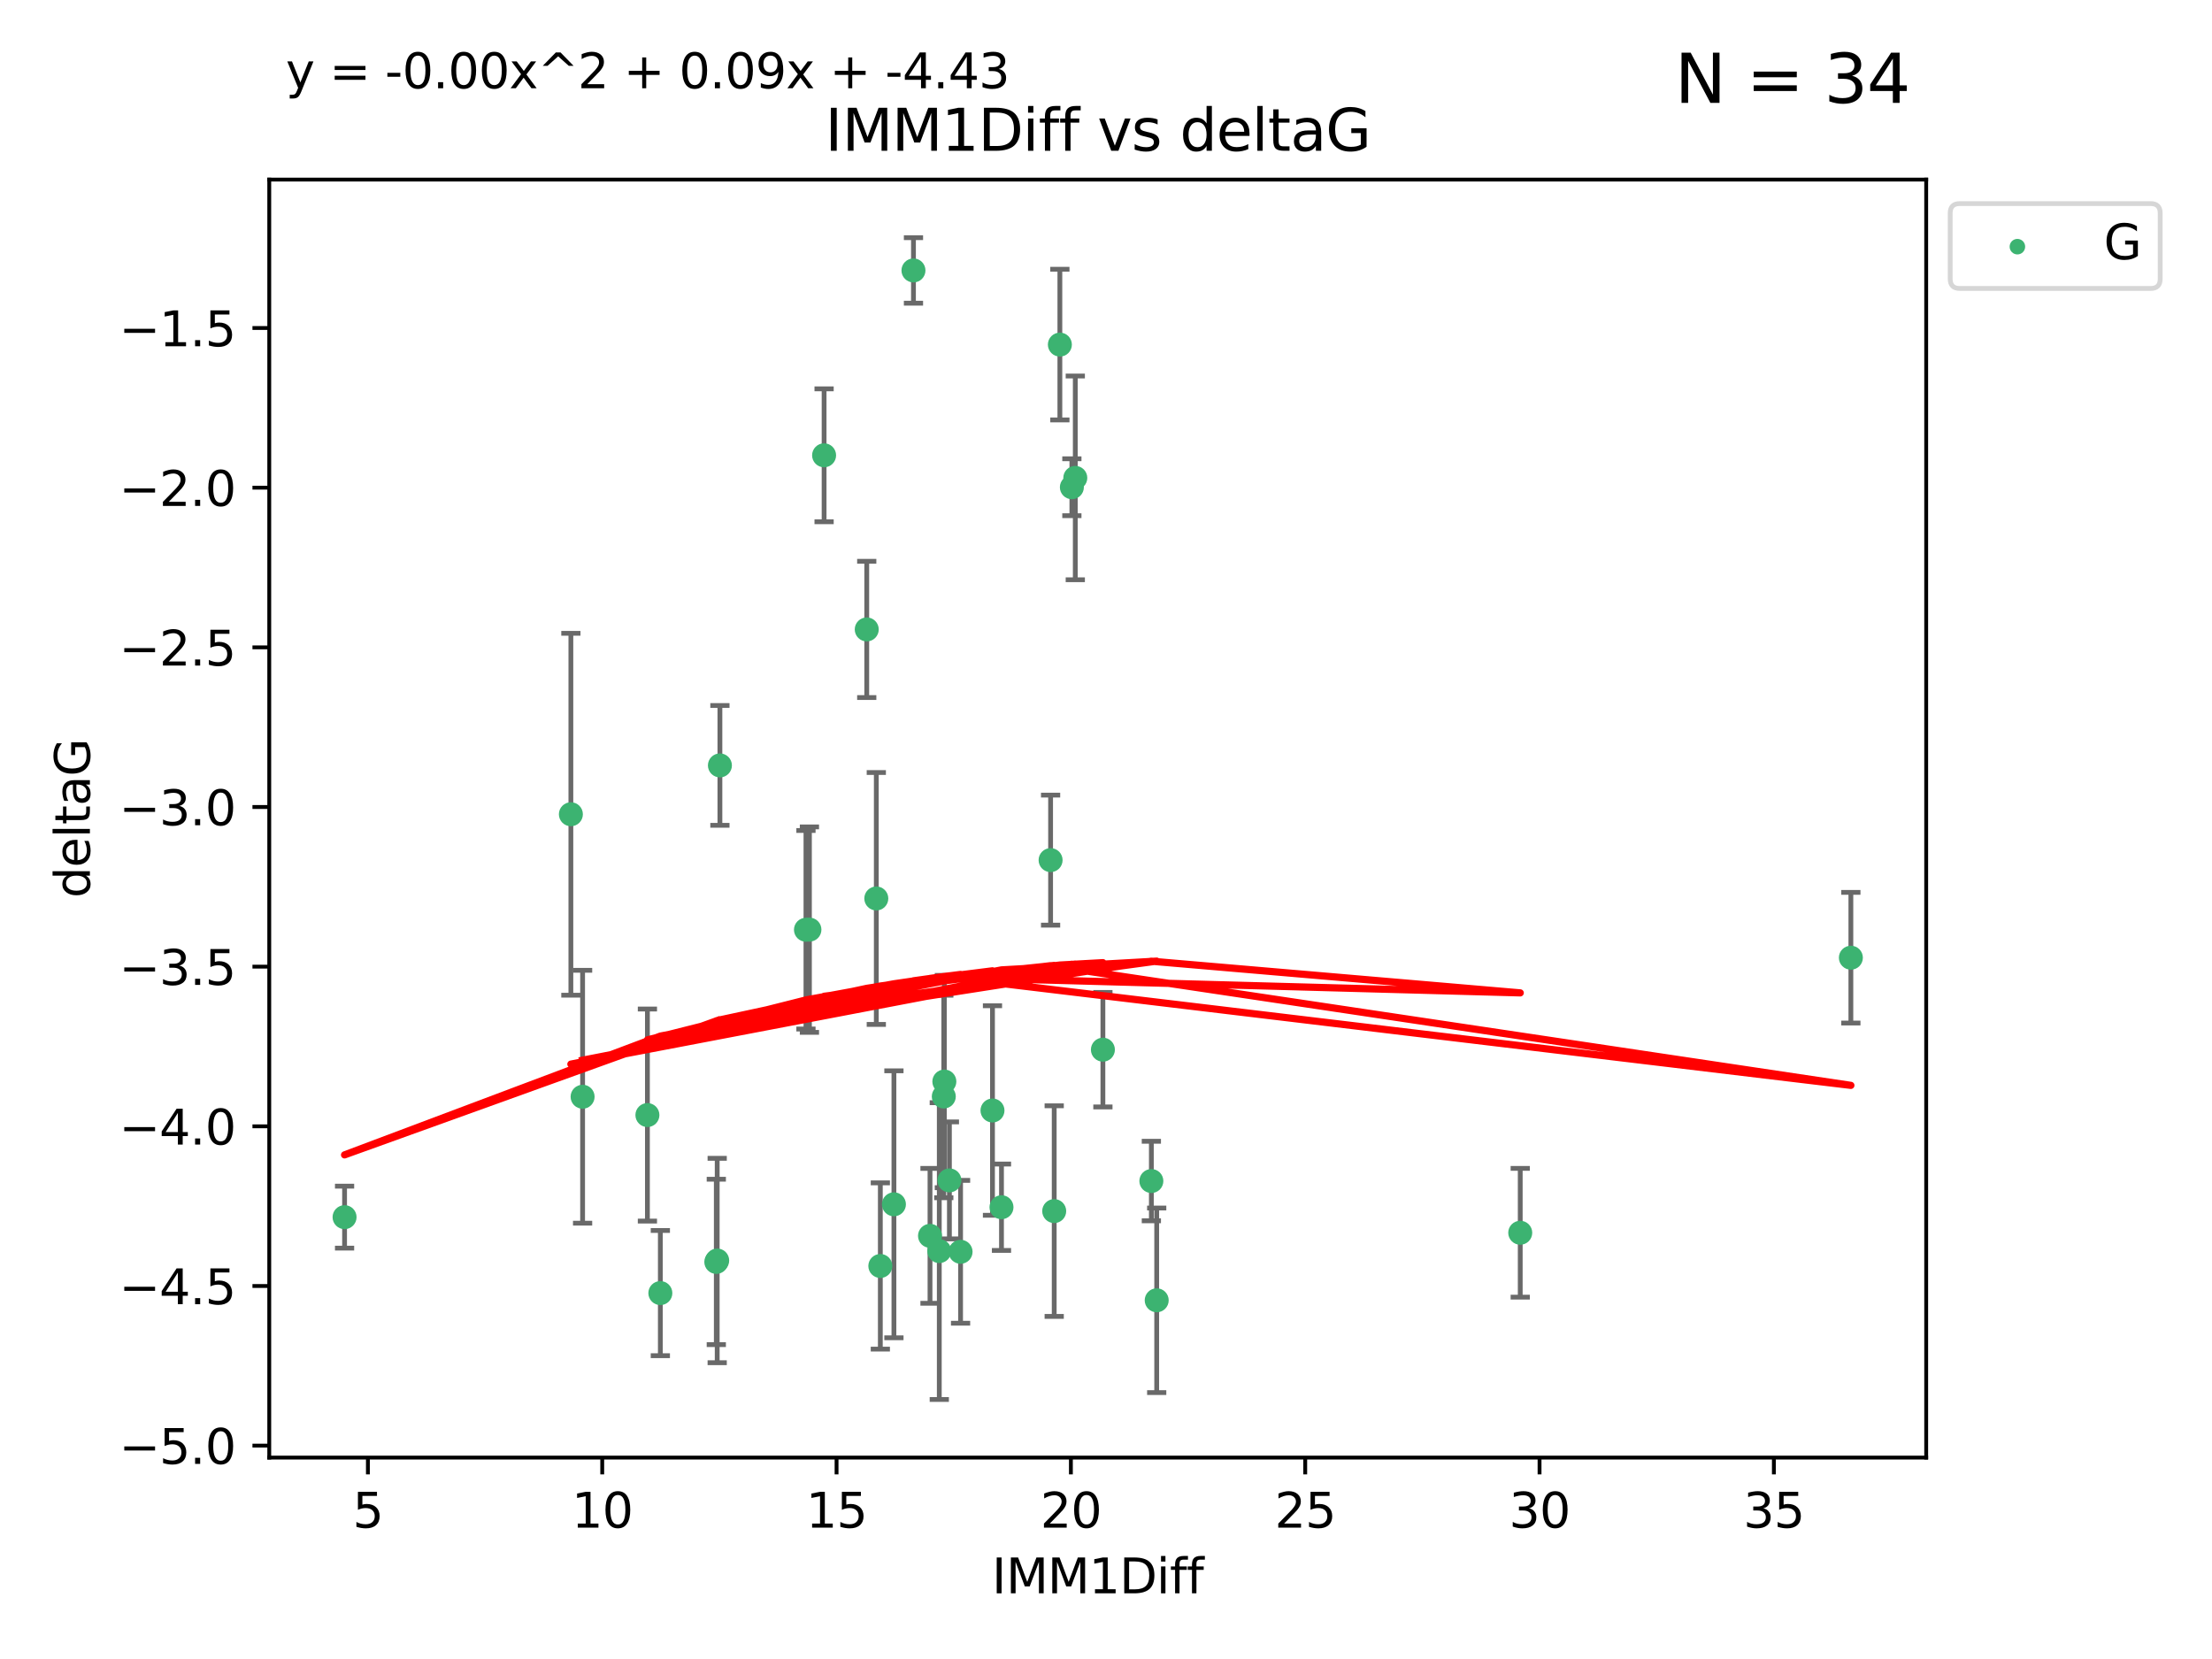 <?xml version="1.0" encoding="utf-8" standalone="no"?>
<!DOCTYPE svg PUBLIC "-//W3C//DTD SVG 1.1//EN"
  "http://www.w3.org/Graphics/SVG/1.1/DTD/svg11.dtd">
<svg xmlns:xlink="http://www.w3.org/1999/xlink" width="460.8pt" height="345.6pt" viewBox="0 0 460.8 345.6" xmlns="http://www.w3.org/2000/svg" version="1.1">
 <defs>
  <style type="text/css">*{stroke-linejoin: round; stroke-linecap: butt}</style>
 </defs>
 <g id="figure_1">
  <g id="patch_1">
   <path d="M 0 345.6 
L 460.8 345.6 
L 460.8 0 
L 0 0 
z
" style="fill: #ffffff"/>
  </g>
  <g id="axes_1">
   <g id="patch_2">
    <path d="M 56.09 303.64 
L 401.26 303.64 
L 401.26 37.411 
L 56.09 37.411 
z
" style="fill: #ffffff"/>
   </g>
   <g id="PathCollection_1">
    <defs>
     <path id="me6c08a30c0" d="M 0 1.118 
C 0.297 1.118 0.581 1 0.791 0.791 
C 1 0.581 1.118 0.297 1.118 0 
C 1.118 -0.297 1 -0.581 0.791 -0.791 
C 0.581 -1 0.297 -1.118 0 -1.118 
C -0.297 -1.118 -0.581 -1 -0.791 -0.791 
C -1 -0.581 -1.118 -0.297 -1.118 0 
C -1.118 0.297 -1 0.581 -0.791 0.791 
C -0.581 1 -0.297 1.118 0 1.118 
z
" style="stroke: #3cb371"/>
    </defs>
    <g clip-path="url(#p5e0a455480)">
     <use xlink:href="#me6c08a30c0" x="149.405" y="262.59" style="fill: #3cb371; stroke: #3cb371"/>
     <use xlink:href="#me6c08a30c0" x="71.78" y="253.555" style="fill: #3cb371; stroke: #3cb371"/>
     <use xlink:href="#me6c08a30c0" x="137.562" y="269.375" style="fill: #3cb371; stroke: #3cb371"/>
     <use xlink:href="#me6c08a30c0" x="208.627" y="251.487" style="fill: #3cb371; stroke: #3cb371"/>
     <use xlink:href="#me6c08a30c0" x="240.962" y="270.876" style="fill: #3cb371; stroke: #3cb371"/>
     <use xlink:href="#me6c08a30c0" x="149.219" y="262.88" style="fill: #3cb371; stroke: #3cb371"/>
     <use xlink:href="#me6c08a30c0" x="197.78" y="245.899" style="fill: #3cb371; stroke: #3cb371"/>
     <use xlink:href="#me6c08a30c0" x="193.738" y="257.45" style="fill: #3cb371; stroke: #3cb371"/>
     <use xlink:href="#me6c08a30c0" x="219.61" y="252.292" style="fill: #3cb371; stroke: #3cb371"/>
     <use xlink:href="#me6c08a30c0" x="168.618" y="193.658" style="fill: #3cb371; stroke: #3cb371"/>
     <use xlink:href="#me6c08a30c0" x="200.104" y="260.772" style="fill: #3cb371; stroke: #3cb371"/>
     <use xlink:href="#me6c08a30c0" x="195.671" y="260.625" style="fill: #3cb371; stroke: #3cb371"/>
     <use xlink:href="#me6c08a30c0" x="316.693" y="256.806" style="fill: #3cb371; stroke: #3cb371"/>
     <use xlink:href="#me6c08a30c0" x="239.849" y="246.03" style="fill: #3cb371; stroke: #3cb371"/>
     <use xlink:href="#me6c08a30c0" x="134.868" y="232.287" style="fill: #3cb371; stroke: #3cb371"/>
     <use xlink:href="#me6c08a30c0" x="167.896" y="193.684" style="fill: #3cb371; stroke: #3cb371"/>
     <use xlink:href="#me6c08a30c0" x="186.221" y="250.878" style="fill: #3cb371; stroke: #3cb371"/>
     <use xlink:href="#me6c08a30c0" x="196.726" y="225.303" style="fill: #3cb371; stroke: #3cb371"/>
     <use xlink:href="#me6c08a30c0" x="180.558" y="131.12" style="fill: #3cb371; stroke: #3cb371"/>
     <use xlink:href="#me6c08a30c0" x="149.971" y="159.449" style="fill: #3cb371; stroke: #3cb371"/>
     <use xlink:href="#me6c08a30c0" x="183.39" y="263.729" style="fill: #3cb371; stroke: #3cb371"/>
     <use xlink:href="#me6c08a30c0" x="206.752" y="231.337" style="fill: #3cb371; stroke: #3cb371"/>
     <use xlink:href="#me6c08a30c0" x="190.292" y="56.336" style="fill: #3cb371; stroke: #3cb371"/>
     <use xlink:href="#me6c08a30c0" x="196.609" y="228.422" style="fill: #3cb371; stroke: #3cb371"/>
     <use xlink:href="#me6c08a30c0" x="385.57" y="199.508" style="fill: #3cb371; stroke: #3cb371"/>
     <use xlink:href="#me6c08a30c0" x="218.858" y="179.179" style="fill: #3cb371; stroke: #3cb371"/>
     <use xlink:href="#me6c08a30c0" x="182.55" y="187.166" style="fill: #3cb371; stroke: #3cb371"/>
     <use xlink:href="#me6c08a30c0" x="220.791" y="71.785" style="fill: #3cb371; stroke: #3cb371"/>
     <use xlink:href="#me6c08a30c0" x="229.754" y="218.667" style="fill: #3cb371; stroke: #3cb371"/>
     <use xlink:href="#me6c08a30c0" x="118.925" y="169.622" style="fill: #3cb371; stroke: #3cb371"/>
     <use xlink:href="#me6c08a30c0" x="224.003" y="99.554" style="fill: #3cb371; stroke: #3cb371"/>
     <use xlink:href="#me6c08a30c0" x="171.674" y="94.849" style="fill: #3cb371; stroke: #3cb371"/>
     <use xlink:href="#me6c08a30c0" x="223.291" y="101.498" style="fill: #3cb371; stroke: #3cb371"/>
     <use xlink:href="#me6c08a30c0" x="121.366" y="228.472" style="fill: #3cb371; stroke: #3cb371"/>
    </g>
   </g>
   <g id="matplotlib.axis_1">
    <g id="xtick_1">
     <g id="line2d_1">
      <defs>
       <path id="m094b2aaa3c" d="M 0 0 
L 0 3.5 
" style="stroke: #000000; stroke-width: 0.8"/>
      </defs>
      <g>
       <use xlink:href="#m094b2aaa3c" x="76.641" y="303.64" style="stroke: #000000; stroke-width: 0.8"/>
      </g>
     </g>
     <g id="text_1">
      <!-- 5 -->
      <g transform="translate(73.46 318.238)scale(0.1 -0.1)">
       <defs>
        <path id="DejaVuSans-35" d="M 691 4666 
L 3169 4666 
L 3169 4134 
L 1269 4134 
L 1269 2991 
Q 1406 3038 1543 3061 
Q 1681 3084 1819 3084 
Q 2600 3084 3056 2656 
Q 3513 2228 3513 1497 
Q 3513 744 3044 326 
Q 2575 -91 1722 -91 
Q 1428 -91 1123 -41 
Q 819 9 494 109 
L 494 744 
Q 775 591 1075 516 
Q 1375 441 1709 441 
Q 2250 441 2565 725 
Q 2881 1009 2881 1497 
Q 2881 1984 2565 2268 
Q 2250 2553 1709 2553 
Q 1456 2553 1204 2497 
Q 953 2441 691 2322 
L 691 4666 
z
" transform="scale(0.016)"/>
       </defs>
       <use xlink:href="#DejaVuSans-35"/>
      </g>
     </g>
    </g>
    <g id="xtick_2">
     <g id="line2d_2">
      <g>
       <use xlink:href="#m094b2aaa3c" x="125.456" y="303.64" style="stroke: #000000; stroke-width: 0.8"/>
      </g>
     </g>
     <g id="text_2">
      <!-- 10 -->
      <g transform="translate(119.094 318.238)scale(0.1 -0.1)">
       <defs>
        <path id="DejaVuSans-31" d="M 794 531 
L 1825 531 
L 1825 4091 
L 703 3866 
L 703 4441 
L 1819 4666 
L 2450 4666 
L 2450 531 
L 3481 531 
L 3481 0 
L 794 0 
L 794 531 
z
" transform="scale(0.016)"/>
        <path id="DejaVuSans-30" d="M 2034 4250 
Q 1547 4250 1301 3770 
Q 1056 3291 1056 2328 
Q 1056 1369 1301 889 
Q 1547 409 2034 409 
Q 2525 409 2770 889 
Q 3016 1369 3016 2328 
Q 3016 3291 2770 3770 
Q 2525 4250 2034 4250 
z
M 2034 4750 
Q 2819 4750 3233 4129 
Q 3647 3509 3647 2328 
Q 3647 1150 3233 529 
Q 2819 -91 2034 -91 
Q 1250 -91 836 529 
Q 422 1150 422 2328 
Q 422 3509 836 4129 
Q 1250 4750 2034 4750 
z
" transform="scale(0.016)"/>
       </defs>
       <use xlink:href="#DejaVuSans-31"/>
       <use xlink:href="#DejaVuSans-30" x="63.623"/>
      </g>
     </g>
    </g>
    <g id="xtick_3">
     <g id="line2d_3">
      <g>
       <use xlink:href="#m094b2aaa3c" x="174.271" y="303.64" style="stroke: #000000; stroke-width: 0.8"/>
      </g>
     </g>
     <g id="text_3">
      <!-- 15 -->
      <g transform="translate(167.908 318.238)scale(0.1 -0.1)">
       <use xlink:href="#DejaVuSans-31"/>
       <use xlink:href="#DejaVuSans-35" x="63.623"/>
      </g>
     </g>
    </g>
    <g id="xtick_4">
     <g id="line2d_4">
      <g>
       <use xlink:href="#m094b2aaa3c" x="223.086" y="303.64" style="stroke: #000000; stroke-width: 0.8"/>
      </g>
     </g>
     <g id="text_4">
      <!-- 20 -->
      <g transform="translate(216.723 318.238)scale(0.1 -0.1)">
       <defs>
        <path id="DejaVuSans-32" d="M 1228 531 
L 3431 531 
L 3431 0 
L 469 0 
L 469 531 
Q 828 903 1448 1529 
Q 2069 2156 2228 2338 
Q 2531 2678 2651 2914 
Q 2772 3150 2772 3378 
Q 2772 3750 2511 3984 
Q 2250 4219 1831 4219 
Q 1534 4219 1204 4116 
Q 875 4013 500 3803 
L 500 4441 
Q 881 4594 1212 4672 
Q 1544 4750 1819 4750 
Q 2544 4750 2975 4387 
Q 3406 4025 3406 3419 
Q 3406 3131 3298 2873 
Q 3191 2616 2906 2266 
Q 2828 2175 2409 1742 
Q 1991 1309 1228 531 
z
" transform="scale(0.016)"/>
       </defs>
       <use xlink:href="#DejaVuSans-32"/>
       <use xlink:href="#DejaVuSans-30" x="63.623"/>
      </g>
     </g>
    </g>
    <g id="xtick_5">
     <g id="line2d_5">
      <g>
       <use xlink:href="#m094b2aaa3c" x="271.9" y="303.64" style="stroke: #000000; stroke-width: 0.8"/>
      </g>
     </g>
     <g id="text_5">
      <!-- 25 -->
      <g transform="translate(265.538 318.238)scale(0.1 -0.1)">
       <use xlink:href="#DejaVuSans-32"/>
       <use xlink:href="#DejaVuSans-35" x="63.623"/>
      </g>
     </g>
    </g>
    <g id="xtick_6">
     <g id="line2d_6">
      <g>
       <use xlink:href="#m094b2aaa3c" x="320.715" y="303.64" style="stroke: #000000; stroke-width: 0.8"/>
      </g>
     </g>
     <g id="text_6">
      <!-- 30 -->
      <g transform="translate(314.353 318.238)scale(0.1 -0.1)">
       <defs>
        <path id="DejaVuSans-33" d="M 2597 2516 
Q 3050 2419 3304 2112 
Q 3559 1806 3559 1356 
Q 3559 666 3084 287 
Q 2609 -91 1734 -91 
Q 1441 -91 1130 -33 
Q 819 25 488 141 
L 488 750 
Q 750 597 1062 519 
Q 1375 441 1716 441 
Q 2309 441 2620 675 
Q 2931 909 2931 1356 
Q 2931 1769 2642 2001 
Q 2353 2234 1838 2234 
L 1294 2234 
L 1294 2753 
L 1863 2753 
Q 2328 2753 2575 2939 
Q 2822 3125 2822 3475 
Q 2822 3834 2567 4026 
Q 2313 4219 1838 4219 
Q 1578 4219 1281 4162 
Q 984 4106 628 3988 
L 628 4550 
Q 988 4650 1302 4700 
Q 1616 4750 1894 4750 
Q 2613 4750 3031 4423 
Q 3450 4097 3450 3541 
Q 3450 3153 3228 2886 
Q 3006 2619 2597 2516 
z
" transform="scale(0.016)"/>
       </defs>
       <use xlink:href="#DejaVuSans-33"/>
       <use xlink:href="#DejaVuSans-30" x="63.623"/>
      </g>
     </g>
    </g>
    <g id="xtick_7">
     <g id="line2d_7">
      <g>
       <use xlink:href="#m094b2aaa3c" x="369.53" y="303.64" style="stroke: #000000; stroke-width: 0.8"/>
      </g>
     </g>
     <g id="text_7">
      <!-- 35 -->
      <g transform="translate(363.167 318.238)scale(0.1 -0.1)">
       <use xlink:href="#DejaVuSans-33"/>
       <use xlink:href="#DejaVuSans-35" x="63.623"/>
      </g>
     </g>
    </g>
    <g id="text_8">
     <!-- IMM1Diff -->
     <g transform="translate(206.631 331.917)scale(0.1 -0.1)">
      <defs>
       <path id="DejaVuSans-49" d="M 628 4666 
L 1259 4666 
L 1259 0 
L 628 0 
L 628 4666 
z
" transform="scale(0.016)"/>
       <path id="DejaVuSans-4d" d="M 628 4666 
L 1569 4666 
L 2759 1491 
L 3956 4666 
L 4897 4666 
L 4897 0 
L 4281 0 
L 4281 4097 
L 3078 897 
L 2444 897 
L 1241 4097 
L 1241 0 
L 628 0 
L 628 4666 
z
" transform="scale(0.016)"/>
       <path id="DejaVuSans-44" d="M 1259 4147 
L 1259 519 
L 2022 519 
Q 2988 519 3436 956 
Q 3884 1394 3884 2338 
Q 3884 3275 3436 3711 
Q 2988 4147 2022 4147 
L 1259 4147 
z
M 628 4666 
L 1925 4666 
Q 3281 4666 3915 4102 
Q 4550 3538 4550 2338 
Q 4550 1131 3912 565 
Q 3275 0 1925 0 
L 628 0 
L 628 4666 
z
" transform="scale(0.016)"/>
       <path id="DejaVuSans-69" d="M 603 3500 
L 1178 3500 
L 1178 0 
L 603 0 
L 603 3500 
z
M 603 4863 
L 1178 4863 
L 1178 4134 
L 603 4134 
L 603 4863 
z
" transform="scale(0.016)"/>
       <path id="DejaVuSans-66" d="M 2375 4863 
L 2375 4384 
L 1825 4384 
Q 1516 4384 1395 4259 
Q 1275 4134 1275 3809 
L 1275 3500 
L 2222 3500 
L 2222 3053 
L 1275 3053 
L 1275 0 
L 697 0 
L 697 3053 
L 147 3053 
L 147 3500 
L 697 3500 
L 697 3744 
Q 697 4328 969 4595 
Q 1241 4863 1831 4863 
L 2375 4863 
z
" transform="scale(0.016)"/>
      </defs>
      <use xlink:href="#DejaVuSans-49"/>
      <use xlink:href="#DejaVuSans-4d" x="29.492"/>
      <use xlink:href="#DejaVuSans-4d" x="115.771"/>
      <use xlink:href="#DejaVuSans-31" x="202.051"/>
      <use xlink:href="#DejaVuSans-44" x="265.674"/>
      <use xlink:href="#DejaVuSans-69" x="342.676"/>
      <use xlink:href="#DejaVuSans-66" x="370.459"/>
      <use xlink:href="#DejaVuSans-66" x="405.664"/>
     </g>
    </g>
   </g>
   <g id="matplotlib.axis_2">
    <g id="ytick_1">
     <g id="line2d_8">
      <defs>
       <path id="m9c950364f6" d="M 0 0 
L -3.5 0 
" style="stroke: #000000; stroke-width: 0.8"/>
      </defs>
      <g>
       <use xlink:href="#m9c950364f6" x="56.09" y="301.153" style="stroke: #000000; stroke-width: 0.8"/>
      </g>
     </g>
     <g id="text_9">
      <!-- −5.0 -->
      <g transform="translate(24.807 304.952)scale(0.1 -0.1)">
       <defs>
        <path id="DejaVuSans-2212" d="M 678 2272 
L 4684 2272 
L 4684 1741 
L 678 1741 
L 678 2272 
z
" transform="scale(0.016)"/>
        <path id="DejaVuSans-2e" d="M 684 794 
L 1344 794 
L 1344 0 
L 684 0 
L 684 794 
z
" transform="scale(0.016)"/>
       </defs>
       <use xlink:href="#DejaVuSans-2212"/>
       <use xlink:href="#DejaVuSans-35" x="83.789"/>
       <use xlink:href="#DejaVuSans-2e" x="147.412"/>
       <use xlink:href="#DejaVuSans-30" x="179.199"/>
      </g>
     </g>
    </g>
    <g id="ytick_2">
     <g id="line2d_9">
      <g>
       <use xlink:href="#m9c950364f6" x="56.09" y="267.893" style="stroke: #000000; stroke-width: 0.8"/>
      </g>
     </g>
     <g id="text_10">
      <!-- −4.5 -->
      <g transform="translate(24.807 271.692)scale(0.1 -0.1)">
       <defs>
        <path id="DejaVuSans-34" d="M 2419 4116 
L 825 1625 
L 2419 1625 
L 2419 4116 
z
M 2253 4666 
L 3047 4666 
L 3047 1625 
L 3713 1625 
L 3713 1100 
L 3047 1100 
L 3047 0 
L 2419 0 
L 2419 1100 
L 313 1100 
L 313 1709 
L 2253 4666 
z
" transform="scale(0.016)"/>
       </defs>
       <use xlink:href="#DejaVuSans-2212"/>
       <use xlink:href="#DejaVuSans-34" x="83.789"/>
       <use xlink:href="#DejaVuSans-2e" x="147.412"/>
       <use xlink:href="#DejaVuSans-35" x="179.199"/>
      </g>
     </g>
    </g>
    <g id="ytick_3">
     <g id="line2d_10">
      <g>
       <use xlink:href="#m9c950364f6" x="56.09" y="234.632" style="stroke: #000000; stroke-width: 0.8"/>
      </g>
     </g>
     <g id="text_11">
      <!-- −4.0 -->
      <g transform="translate(24.807 238.431)scale(0.1 -0.1)">
       <use xlink:href="#DejaVuSans-2212"/>
       <use xlink:href="#DejaVuSans-34" x="83.789"/>
       <use xlink:href="#DejaVuSans-2e" x="147.412"/>
       <use xlink:href="#DejaVuSans-30" x="179.199"/>
      </g>
     </g>
    </g>
    <g id="ytick_4">
     <g id="line2d_11">
      <g>
       <use xlink:href="#m9c950364f6" x="56.09" y="201.372" style="stroke: #000000; stroke-width: 0.8"/>
      </g>
     </g>
     <g id="text_12">
      <!-- −3.5 -->
      <g transform="translate(24.807 205.171)scale(0.1 -0.1)">
       <use xlink:href="#DejaVuSans-2212"/>
       <use xlink:href="#DejaVuSans-33" x="83.789"/>
       <use xlink:href="#DejaVuSans-2e" x="147.412"/>
       <use xlink:href="#DejaVuSans-35" x="179.199"/>
      </g>
     </g>
    </g>
    <g id="ytick_5">
     <g id="line2d_12">
      <g>
       <use xlink:href="#m9c950364f6" x="56.09" y="168.111" style="stroke: #000000; stroke-width: 0.8"/>
      </g>
     </g>
     <g id="text_13">
      <!-- −3.0 -->
      <g transform="translate(24.807 171.91)scale(0.1 -0.1)">
       <use xlink:href="#DejaVuSans-2212"/>
       <use xlink:href="#DejaVuSans-33" x="83.789"/>
       <use xlink:href="#DejaVuSans-2e" x="147.412"/>
       <use xlink:href="#DejaVuSans-30" x="179.199"/>
      </g>
     </g>
    </g>
    <g id="ytick_6">
     <g id="line2d_13">
      <g>
       <use xlink:href="#m9c950364f6" x="56.09" y="134.851" style="stroke: #000000; stroke-width: 0.8"/>
      </g>
     </g>
     <g id="text_14">
      <!-- −2.5 -->
      <g transform="translate(24.807 138.65)scale(0.1 -0.1)">
       <use xlink:href="#DejaVuSans-2212"/>
       <use xlink:href="#DejaVuSans-32" x="83.789"/>
       <use xlink:href="#DejaVuSans-2e" x="147.412"/>
       <use xlink:href="#DejaVuSans-35" x="179.199"/>
      </g>
     </g>
    </g>
    <g id="ytick_7">
     <g id="line2d_14">
      <g>
       <use xlink:href="#m9c950364f6" x="56.09" y="101.59" style="stroke: #000000; stroke-width: 0.8"/>
      </g>
     </g>
     <g id="text_15">
      <!-- −2.0 -->
      <g transform="translate(24.807 105.389)scale(0.1 -0.1)">
       <use xlink:href="#DejaVuSans-2212"/>
       <use xlink:href="#DejaVuSans-32" x="83.789"/>
       <use xlink:href="#DejaVuSans-2e" x="147.412"/>
       <use xlink:href="#DejaVuSans-30" x="179.199"/>
      </g>
     </g>
    </g>
    <g id="ytick_8">
     <g id="line2d_15">
      <g>
       <use xlink:href="#m9c950364f6" x="56.09" y="68.33" style="stroke: #000000; stroke-width: 0.8"/>
      </g>
     </g>
     <g id="text_16">
      <!-- −1.5 -->
      <g transform="translate(24.807 72.129)scale(0.1 -0.1)">
       <use xlink:href="#DejaVuSans-2212"/>
       <use xlink:href="#DejaVuSans-31" x="83.789"/>
       <use xlink:href="#DejaVuSans-2e" x="147.412"/>
       <use xlink:href="#DejaVuSans-35" x="179.199"/>
      </g>
     </g>
    </g>
    <g id="text_17">
     <!-- deltaG -->
     <g transform="translate(18.727 187.064)rotate(-90)scale(0.1 -0.1)">
      <defs>
       <path id="DejaVuSans-64" d="M 2906 2969 
L 2906 4863 
L 3481 4863 
L 3481 0 
L 2906 0 
L 2906 525 
Q 2725 213 2448 61 
Q 2172 -91 1784 -91 
Q 1150 -91 751 415 
Q 353 922 353 1747 
Q 353 2572 751 3078 
Q 1150 3584 1784 3584 
Q 2172 3584 2448 3432 
Q 2725 3281 2906 2969 
z
M 947 1747 
Q 947 1113 1208 752 
Q 1469 391 1925 391 
Q 2381 391 2643 752 
Q 2906 1113 2906 1747 
Q 2906 2381 2643 2742 
Q 2381 3103 1925 3103 
Q 1469 3103 1208 2742 
Q 947 2381 947 1747 
z
" transform="scale(0.016)"/>
       <path id="DejaVuSans-65" d="M 3597 1894 
L 3597 1613 
L 953 1613 
Q 991 1019 1311 708 
Q 1631 397 2203 397 
Q 2534 397 2845 478 
Q 3156 559 3463 722 
L 3463 178 
Q 3153 47 2828 -22 
Q 2503 -91 2169 -91 
Q 1331 -91 842 396 
Q 353 884 353 1716 
Q 353 2575 817 3079 
Q 1281 3584 2069 3584 
Q 2775 3584 3186 3129 
Q 3597 2675 3597 1894 
z
M 3022 2063 
Q 3016 2534 2758 2815 
Q 2500 3097 2075 3097 
Q 1594 3097 1305 2825 
Q 1016 2553 972 2059 
L 3022 2063 
z
" transform="scale(0.016)"/>
       <path id="DejaVuSans-6c" d="M 603 4863 
L 1178 4863 
L 1178 0 
L 603 0 
L 603 4863 
z
" transform="scale(0.016)"/>
       <path id="DejaVuSans-74" d="M 1172 4494 
L 1172 3500 
L 2356 3500 
L 2356 3053 
L 1172 3053 
L 1172 1153 
Q 1172 725 1289 603 
Q 1406 481 1766 481 
L 2356 481 
L 2356 0 
L 1766 0 
Q 1100 0 847 248 
Q 594 497 594 1153 
L 594 3053 
L 172 3053 
L 172 3500 
L 594 3500 
L 594 4494 
L 1172 4494 
z
" transform="scale(0.016)"/>
       <path id="DejaVuSans-61" d="M 2194 1759 
Q 1497 1759 1228 1600 
Q 959 1441 959 1056 
Q 959 750 1161 570 
Q 1363 391 1709 391 
Q 2188 391 2477 730 
Q 2766 1069 2766 1631 
L 2766 1759 
L 2194 1759 
z
M 3341 1997 
L 3341 0 
L 2766 0 
L 2766 531 
Q 2569 213 2275 61 
Q 1981 -91 1556 -91 
Q 1019 -91 701 211 
Q 384 513 384 1019 
Q 384 1609 779 1909 
Q 1175 2209 1959 2209 
L 2766 2209 
L 2766 2266 
Q 2766 2663 2505 2880 
Q 2244 3097 1772 3097 
Q 1472 3097 1187 3025 
Q 903 2953 641 2809 
L 641 3341 
Q 956 3463 1253 3523 
Q 1550 3584 1831 3584 
Q 2591 3584 2966 3190 
Q 3341 2797 3341 1997 
z
" transform="scale(0.016)"/>
       <path id="DejaVuSans-47" d="M 3809 666 
L 3809 1919 
L 2778 1919 
L 2778 2438 
L 4434 2438 
L 4434 434 
Q 4069 175 3628 42 
Q 3188 -91 2688 -91 
Q 1594 -91 976 548 
Q 359 1188 359 2328 
Q 359 3472 976 4111 
Q 1594 4750 2688 4750 
Q 3144 4750 3555 4637 
Q 3966 4525 4313 4306 
L 4313 3634 
Q 3963 3931 3569 4081 
Q 3175 4231 2741 4231 
Q 1884 4231 1454 3753 
Q 1025 3275 1025 2328 
Q 1025 1384 1454 906 
Q 1884 428 2741 428 
Q 3075 428 3337 486 
Q 3600 544 3809 666 
z
" transform="scale(0.016)"/>
      </defs>
      <use xlink:href="#DejaVuSans-64"/>
      <use xlink:href="#DejaVuSans-65" x="63.477"/>
      <use xlink:href="#DejaVuSans-6c" x="125"/>
      <use xlink:href="#DejaVuSans-74" x="152.783"/>
      <use xlink:href="#DejaVuSans-61" x="191.992"/>
      <use xlink:href="#DejaVuSans-47" x="253.271"/>
     </g>
    </g>
   </g>
   <g id="LineCollection_1">
    <path d="M 149.405 283.879 
L 149.405 241.301 
" clip-path="url(#p5e0a455480)" style="fill: none; stroke: #696969"/>
    <path d="M 71.78 260.011 
L 71.78 247.099 
" clip-path="url(#p5e0a455480)" style="fill: none; stroke: #696969"/>
    <path d="M 137.562 282.416 
L 137.562 256.334 
" clip-path="url(#p5e0a455480)" style="fill: none; stroke: #696969"/>
    <path d="M 208.627 260.484 
L 208.627 242.491 
" clip-path="url(#p5e0a455480)" style="fill: none; stroke: #696969"/>
    <path d="M 240.962 290.101 
L 240.962 251.65 
" clip-path="url(#p5e0a455480)" style="fill: none; stroke: #696969"/>
    <path d="M 149.219 280.104 
L 149.219 245.656 
" clip-path="url(#p5e0a455480)" style="fill: none; stroke: #696969"/>
    <path d="M 197.78 258.085 
L 197.78 233.713 
" clip-path="url(#p5e0a455480)" style="fill: none; stroke: #696969"/>
    <path d="M 193.738 271.498 
L 193.738 243.402 
" clip-path="url(#p5e0a455480)" style="fill: none; stroke: #696969"/>
    <path d="M 219.61 274.229 
L 219.61 230.356 
" clip-path="url(#p5e0a455480)" style="fill: none; stroke: #696969"/>
    <path d="M 168.618 215.056 
L 168.618 172.261 
" clip-path="url(#p5e0a455480)" style="fill: none; stroke: #696969"/>
    <path d="M 200.104 275.649 
L 200.104 245.895 
" clip-path="url(#p5e0a455480)" style="fill: none; stroke: #696969"/>
    <path d="M 195.671 291.539 
L 195.671 229.712 
" clip-path="url(#p5e0a455480)" style="fill: none; stroke: #696969"/>
    <path d="M 316.693 270.219 
L 316.693 243.392 
" clip-path="url(#p5e0a455480)" style="fill: none; stroke: #696969"/>
    <path d="M 239.849 254.312 
L 239.849 237.747 
" clip-path="url(#p5e0a455480)" style="fill: none; stroke: #696969"/>
    <path d="M 134.868 254.375 
L 134.868 210.199 
" clip-path="url(#p5e0a455480)" style="fill: none; stroke: #696969"/>
    <path d="M 167.896 214.363 
L 167.896 173.005 
" clip-path="url(#p5e0a455480)" style="fill: none; stroke: #696969"/>
    <path d="M 186.221 278.686 
L 186.221 223.071 
" clip-path="url(#p5e0a455480)" style="fill: none; stroke: #696969"/>
    <path d="M 196.726 247.42 
L 196.726 203.186 
" clip-path="url(#p5e0a455480)" style="fill: none; stroke: #696969"/>
    <path d="M 180.558 145.314 
L 180.558 116.927 
" clip-path="url(#p5e0a455480)" style="fill: none; stroke: #696969"/>
    <path d="M 149.971 171.926 
L 149.971 146.972 
" clip-path="url(#p5e0a455480)" style="fill: none; stroke: #696969"/>
    <path d="M 183.39 281.045 
L 183.39 246.413 
" clip-path="url(#p5e0a455480)" style="fill: none; stroke: #696969"/>
    <path d="M 206.752 253.16 
L 206.752 209.513 
" clip-path="url(#p5e0a455480)" style="fill: none; stroke: #696969"/>
    <path d="M 190.292 63.16 
L 190.292 49.513 
" clip-path="url(#p5e0a455480)" style="fill: none; stroke: #696969"/>
    <path d="M 196.609 249.516 
L 196.609 207.327 
" clip-path="url(#p5e0a455480)" style="fill: none; stroke: #696969"/>
    <path d="M 385.57 213.115 
L 385.57 185.902 
" clip-path="url(#p5e0a455480)" style="fill: none; stroke: #696969"/>
    <path d="M 218.858 192.724 
L 218.858 165.633 
" clip-path="url(#p5e0a455480)" style="fill: none; stroke: #696969"/>
    <path d="M 182.55 213.404 
L 182.55 160.927 
" clip-path="url(#p5e0a455480)" style="fill: none; stroke: #696969"/>
    <path d="M 220.791 87.48 
L 220.791 56.09 
" clip-path="url(#p5e0a455480)" style="fill: none; stroke: #696969"/>
    <path d="M 229.754 230.597 
L 229.754 206.737 
" clip-path="url(#p5e0a455480)" style="fill: none; stroke: #696969"/>
    <path d="M 118.925 207.314 
L 118.925 131.929 
" clip-path="url(#p5e0a455480)" style="fill: none; stroke: #696969"/>
    <path d="M 224.003 120.776 
L 224.003 78.332 
" clip-path="url(#p5e0a455480)" style="fill: none; stroke: #696969"/>
    <path d="M 171.674 108.694 
L 171.674 81.003 
" clip-path="url(#p5e0a455480)" style="fill: none; stroke: #696969"/>
    <path d="M 223.291 107.427 
L 223.291 95.57 
" clip-path="url(#p5e0a455480)" style="fill: none; stroke: #696969"/>
    <path d="M 121.366 254.814 
L 121.366 202.13 
" clip-path="url(#p5e0a455480)" style="fill: none; stroke: #696969"/>
   </g>
   <g id="line2d_16">
    <defs>
     <path id="m413aefcf4a" d="M 2 0 
L -2 -0 
" style="stroke: #696969"/>
    </defs>
    <g clip-path="url(#p5e0a455480)">
     <use xlink:href="#m413aefcf4a" x="149.405" y="283.879" style="fill: #696969; stroke: #696969"/>
     <use xlink:href="#m413aefcf4a" x="71.78" y="260.011" style="fill: #696969; stroke: #696969"/>
     <use xlink:href="#m413aefcf4a" x="137.562" y="282.416" style="fill: #696969; stroke: #696969"/>
     <use xlink:href="#m413aefcf4a" x="208.627" y="260.484" style="fill: #696969; stroke: #696969"/>
     <use xlink:href="#m413aefcf4a" x="240.962" y="290.101" style="fill: #696969; stroke: #696969"/>
     <use xlink:href="#m413aefcf4a" x="149.219" y="280.104" style="fill: #696969; stroke: #696969"/>
     <use xlink:href="#m413aefcf4a" x="197.78" y="258.085" style="fill: #696969; stroke: #696969"/>
     <use xlink:href="#m413aefcf4a" x="193.738" y="271.498" style="fill: #696969; stroke: #696969"/>
     <use xlink:href="#m413aefcf4a" x="219.61" y="274.229" style="fill: #696969; stroke: #696969"/>
     <use xlink:href="#m413aefcf4a" x="168.618" y="215.056" style="fill: #696969; stroke: #696969"/>
     <use xlink:href="#m413aefcf4a" x="200.104" y="275.649" style="fill: #696969; stroke: #696969"/>
     <use xlink:href="#m413aefcf4a" x="195.671" y="291.539" style="fill: #696969; stroke: #696969"/>
     <use xlink:href="#m413aefcf4a" x="316.693" y="270.219" style="fill: #696969; stroke: #696969"/>
     <use xlink:href="#m413aefcf4a" x="239.849" y="254.312" style="fill: #696969; stroke: #696969"/>
     <use xlink:href="#m413aefcf4a" x="134.868" y="254.375" style="fill: #696969; stroke: #696969"/>
     <use xlink:href="#m413aefcf4a" x="167.896" y="214.363" style="fill: #696969; stroke: #696969"/>
     <use xlink:href="#m413aefcf4a" x="186.221" y="278.686" style="fill: #696969; stroke: #696969"/>
     <use xlink:href="#m413aefcf4a" x="196.726" y="247.42" style="fill: #696969; stroke: #696969"/>
     <use xlink:href="#m413aefcf4a" x="180.558" y="145.314" style="fill: #696969; stroke: #696969"/>
     <use xlink:href="#m413aefcf4a" x="149.971" y="171.926" style="fill: #696969; stroke: #696969"/>
     <use xlink:href="#m413aefcf4a" x="183.39" y="281.045" style="fill: #696969; stroke: #696969"/>
     <use xlink:href="#m413aefcf4a" x="206.752" y="253.16" style="fill: #696969; stroke: #696969"/>
     <use xlink:href="#m413aefcf4a" x="190.292" y="63.16" style="fill: #696969; stroke: #696969"/>
     <use xlink:href="#m413aefcf4a" x="196.609" y="249.516" style="fill: #696969; stroke: #696969"/>
     <use xlink:href="#m413aefcf4a" x="385.57" y="213.115" style="fill: #696969; stroke: #696969"/>
     <use xlink:href="#m413aefcf4a" x="218.858" y="192.724" style="fill: #696969; stroke: #696969"/>
     <use xlink:href="#m413aefcf4a" x="182.55" y="213.404" style="fill: #696969; stroke: #696969"/>
     <use xlink:href="#m413aefcf4a" x="220.791" y="87.48" style="fill: #696969; stroke: #696969"/>
     <use xlink:href="#m413aefcf4a" x="229.754" y="230.597" style="fill: #696969; stroke: #696969"/>
     <use xlink:href="#m413aefcf4a" x="118.925" y="207.314" style="fill: #696969; stroke: #696969"/>
     <use xlink:href="#m413aefcf4a" x="224.003" y="120.776" style="fill: #696969; stroke: #696969"/>
     <use xlink:href="#m413aefcf4a" x="171.674" y="108.694" style="fill: #696969; stroke: #696969"/>
     <use xlink:href="#m413aefcf4a" x="223.291" y="107.427" style="fill: #696969; stroke: #696969"/>
     <use xlink:href="#m413aefcf4a" x="121.366" y="254.814" style="fill: #696969; stroke: #696969"/>
    </g>
   </g>
   <g id="line2d_17">
    <g clip-path="url(#p5e0a455480)">
     <use xlink:href="#m413aefcf4a" x="149.405" y="241.301" style="fill: #696969; stroke: #696969"/>
     <use xlink:href="#m413aefcf4a" x="71.78" y="247.099" style="fill: #696969; stroke: #696969"/>
     <use xlink:href="#m413aefcf4a" x="137.562" y="256.334" style="fill: #696969; stroke: #696969"/>
     <use xlink:href="#m413aefcf4a" x="208.627" y="242.491" style="fill: #696969; stroke: #696969"/>
     <use xlink:href="#m413aefcf4a" x="240.962" y="251.65" style="fill: #696969; stroke: #696969"/>
     <use xlink:href="#m413aefcf4a" x="149.219" y="245.656" style="fill: #696969; stroke: #696969"/>
     <use xlink:href="#m413aefcf4a" x="197.78" y="233.713" style="fill: #696969; stroke: #696969"/>
     <use xlink:href="#m413aefcf4a" x="193.738" y="243.402" style="fill: #696969; stroke: #696969"/>
     <use xlink:href="#m413aefcf4a" x="219.61" y="230.356" style="fill: #696969; stroke: #696969"/>
     <use xlink:href="#m413aefcf4a" x="168.618" y="172.261" style="fill: #696969; stroke: #696969"/>
     <use xlink:href="#m413aefcf4a" x="200.104" y="245.895" style="fill: #696969; stroke: #696969"/>
     <use xlink:href="#m413aefcf4a" x="195.671" y="229.712" style="fill: #696969; stroke: #696969"/>
     <use xlink:href="#m413aefcf4a" x="316.693" y="243.392" style="fill: #696969; stroke: #696969"/>
     <use xlink:href="#m413aefcf4a" x="239.849" y="237.747" style="fill: #696969; stroke: #696969"/>
     <use xlink:href="#m413aefcf4a" x="134.868" y="210.199" style="fill: #696969; stroke: #696969"/>
     <use xlink:href="#m413aefcf4a" x="167.896" y="173.005" style="fill: #696969; stroke: #696969"/>
     <use xlink:href="#m413aefcf4a" x="186.221" y="223.071" style="fill: #696969; stroke: #696969"/>
     <use xlink:href="#m413aefcf4a" x="196.726" y="203.186" style="fill: #696969; stroke: #696969"/>
     <use xlink:href="#m413aefcf4a" x="180.558" y="116.927" style="fill: #696969; stroke: #696969"/>
     <use xlink:href="#m413aefcf4a" x="149.971" y="146.972" style="fill: #696969; stroke: #696969"/>
     <use xlink:href="#m413aefcf4a" x="183.39" y="246.413" style="fill: #696969; stroke: #696969"/>
     <use xlink:href="#m413aefcf4a" x="206.752" y="209.513" style="fill: #696969; stroke: #696969"/>
     <use xlink:href="#m413aefcf4a" x="190.292" y="49.513" style="fill: #696969; stroke: #696969"/>
     <use xlink:href="#m413aefcf4a" x="196.609" y="207.327" style="fill: #696969; stroke: #696969"/>
     <use xlink:href="#m413aefcf4a" x="385.57" y="185.902" style="fill: #696969; stroke: #696969"/>
     <use xlink:href="#m413aefcf4a" x="218.858" y="165.633" style="fill: #696969; stroke: #696969"/>
     <use xlink:href="#m413aefcf4a" x="182.55" y="160.927" style="fill: #696969; stroke: #696969"/>
     <use xlink:href="#m413aefcf4a" x="220.791" y="56.09" style="fill: #696969; stroke: #696969"/>
     <use xlink:href="#m413aefcf4a" x="229.754" y="206.737" style="fill: #696969; stroke: #696969"/>
     <use xlink:href="#m413aefcf4a" x="118.925" y="131.929" style="fill: #696969; stroke: #696969"/>
     <use xlink:href="#m413aefcf4a" x="224.003" y="78.332" style="fill: #696969; stroke: #696969"/>
     <use xlink:href="#m413aefcf4a" x="171.674" y="81.003" style="fill: #696969; stroke: #696969"/>
     <use xlink:href="#m413aefcf4a" x="223.291" y="95.57" style="fill: #696969; stroke: #696969"/>
     <use xlink:href="#m413aefcf4a" x="121.366" y="202.13" style="fill: #696969; stroke: #696969"/>
    </g>
   </g>
   <g id="line2d_18">
    <path d="M 149.405 212.606 
L 71.78 240.582 
L 137.562 215.837 
L 208.627 202.046 
L 240.962 200.22 
L 149.219 212.653 
L 197.78 203.282 
L 193.738 203.822 
L 219.61 201.114 
L 168.618 208.157 
L 200.104 202.991 
L 195.671 203.558 
L 316.693 206.834 
L 239.849 200.237 
L 134.868 216.624 
L 167.896 208.306 
L 186.221 204.943 
L 196.726 203.419 
L 180.558 205.887 
L 149.971 212.46 
L 183.39 205.405 
L 206.752 202.237 
L 190.292 204.318 
L 196.609 203.434 
L 385.57 226.102 
L 218.858 201.167 
L 182.55 205.546 
L 220.791 201.033 
L 229.754 200.538 
L 118.925 221.678 
L 224.003 200.831 
L 171.674 207.54 
L 223.291 200.873 
L 121.366 220.861 
" clip-path="url(#p5e0a455480)" style="fill: none; stroke: #ff0000; stroke-width: 1.5; stroke-linecap: square"/>
   </g>
   <g id="line2d_19">
    <defs>
     <path id="mad5a4949ea" d="M 0 2 
C 0.53 2 1.039 1.789 1.414 1.414 
C 1.789 1.039 2 0.53 2 0 
C 2 -0.53 1.789 -1.039 1.414 -1.414 
C 1.039 -1.789 0.53 -2 0 -2 
C -0.53 -2 -1.039 -1.789 -1.414 -1.414 
C -1.789 -1.039 -2 -0.53 -2 0 
C -2 0.53 -1.789 1.039 -1.414 1.414 
C -1.039 1.789 -0.53 2 0 2 
z
" style="stroke: #3cb371"/>
    </defs>
    <g clip-path="url(#p5e0a455480)">
     <use xlink:href="#mad5a4949ea" x="149.405" y="262.59" style="fill: #3cb371; stroke: #3cb371"/>
     <use xlink:href="#mad5a4949ea" x="71.78" y="253.555" style="fill: #3cb371; stroke: #3cb371"/>
     <use xlink:href="#mad5a4949ea" x="137.562" y="269.375" style="fill: #3cb371; stroke: #3cb371"/>
     <use xlink:href="#mad5a4949ea" x="208.627" y="251.487" style="fill: #3cb371; stroke: #3cb371"/>
     <use xlink:href="#mad5a4949ea" x="240.962" y="270.876" style="fill: #3cb371; stroke: #3cb371"/>
     <use xlink:href="#mad5a4949ea" x="149.219" y="262.88" style="fill: #3cb371; stroke: #3cb371"/>
     <use xlink:href="#mad5a4949ea" x="197.78" y="245.899" style="fill: #3cb371; stroke: #3cb371"/>
     <use xlink:href="#mad5a4949ea" x="193.738" y="257.45" style="fill: #3cb371; stroke: #3cb371"/>
     <use xlink:href="#mad5a4949ea" x="219.61" y="252.292" style="fill: #3cb371; stroke: #3cb371"/>
     <use xlink:href="#mad5a4949ea" x="168.618" y="193.658" style="fill: #3cb371; stroke: #3cb371"/>
     <use xlink:href="#mad5a4949ea" x="200.104" y="260.772" style="fill: #3cb371; stroke: #3cb371"/>
     <use xlink:href="#mad5a4949ea" x="195.671" y="260.625" style="fill: #3cb371; stroke: #3cb371"/>
     <use xlink:href="#mad5a4949ea" x="316.693" y="256.806" style="fill: #3cb371; stroke: #3cb371"/>
     <use xlink:href="#mad5a4949ea" x="239.849" y="246.03" style="fill: #3cb371; stroke: #3cb371"/>
     <use xlink:href="#mad5a4949ea" x="134.868" y="232.287" style="fill: #3cb371; stroke: #3cb371"/>
     <use xlink:href="#mad5a4949ea" x="167.896" y="193.684" style="fill: #3cb371; stroke: #3cb371"/>
     <use xlink:href="#mad5a4949ea" x="186.221" y="250.878" style="fill: #3cb371; stroke: #3cb371"/>
     <use xlink:href="#mad5a4949ea" x="196.726" y="225.303" style="fill: #3cb371; stroke: #3cb371"/>
     <use xlink:href="#mad5a4949ea" x="180.558" y="131.12" style="fill: #3cb371; stroke: #3cb371"/>
     <use xlink:href="#mad5a4949ea" x="149.971" y="159.449" style="fill: #3cb371; stroke: #3cb371"/>
     <use xlink:href="#mad5a4949ea" x="183.39" y="263.729" style="fill: #3cb371; stroke: #3cb371"/>
     <use xlink:href="#mad5a4949ea" x="206.752" y="231.337" style="fill: #3cb371; stroke: #3cb371"/>
     <use xlink:href="#mad5a4949ea" x="190.292" y="56.336" style="fill: #3cb371; stroke: #3cb371"/>
     <use xlink:href="#mad5a4949ea" x="196.609" y="228.422" style="fill: #3cb371; stroke: #3cb371"/>
     <use xlink:href="#mad5a4949ea" x="385.57" y="199.508" style="fill: #3cb371; stroke: #3cb371"/>
     <use xlink:href="#mad5a4949ea" x="218.858" y="179.179" style="fill: #3cb371; stroke: #3cb371"/>
     <use xlink:href="#mad5a4949ea" x="182.55" y="187.166" style="fill: #3cb371; stroke: #3cb371"/>
     <use xlink:href="#mad5a4949ea" x="220.791" y="71.785" style="fill: #3cb371; stroke: #3cb371"/>
     <use xlink:href="#mad5a4949ea" x="229.754" y="218.667" style="fill: #3cb371; stroke: #3cb371"/>
     <use xlink:href="#mad5a4949ea" x="118.925" y="169.622" style="fill: #3cb371; stroke: #3cb371"/>
     <use xlink:href="#mad5a4949ea" x="224.003" y="99.554" style="fill: #3cb371; stroke: #3cb371"/>
     <use xlink:href="#mad5a4949ea" x="171.674" y="94.849" style="fill: #3cb371; stroke: #3cb371"/>
     <use xlink:href="#mad5a4949ea" x="223.291" y="101.498" style="fill: #3cb371; stroke: #3cb371"/>
     <use xlink:href="#mad5a4949ea" x="121.366" y="228.472" style="fill: #3cb371; stroke: #3cb371"/>
    </g>
   </g>
   <g id="patch_3">
    <path d="M 56.09 303.64 
L 56.09 37.411 
" style="fill: none; stroke: #000000; stroke-width: 0.8; stroke-linejoin: miter; stroke-linecap: square"/>
   </g>
   <g id="patch_4">
    <path d="M 401.26 303.64 
L 401.26 37.411 
" style="fill: none; stroke: #000000; stroke-width: 0.8; stroke-linejoin: miter; stroke-linecap: square"/>
   </g>
   <g id="patch_5">
    <path d="M 56.09 303.64 
L 401.26 303.64 
" style="fill: none; stroke: #000000; stroke-width: 0.8; stroke-linejoin: miter; stroke-linecap: square"/>
   </g>
   <g id="patch_6">
    <path d="M 56.09 37.411 
L 401.26 37.411 
" style="fill: none; stroke: #000000; stroke-width: 0.8; stroke-linejoin: miter; stroke-linecap: square"/>
   </g>
   <g id="text_18">
    <!-- N = 34 -->
    <g transform="translate(348.889 21.426)scale(0.14 -0.14)">
     <defs>
      <path id="DejaVuSans-4e" d="M 628 4666 
L 1478 4666 
L 3547 763 
L 3547 4666 
L 4159 4666 
L 4159 0 
L 3309 0 
L 1241 3903 
L 1241 0 
L 628 0 
L 628 4666 
z
" transform="scale(0.016)"/>
      <path id="DejaVuSans-20" transform="scale(0.016)"/>
      <path id="DejaVuSans-3d" d="M 678 2906 
L 4684 2906 
L 4684 2381 
L 678 2381 
L 678 2906 
z
M 678 1631 
L 4684 1631 
L 4684 1100 
L 678 1100 
L 678 1631 
z
" transform="scale(0.016)"/>
     </defs>
     <use xlink:href="#DejaVuSans-4e"/>
     <use xlink:href="#DejaVuSans-20" x="74.805"/>
     <use xlink:href="#DejaVuSans-3d" x="106.592"/>
     <use xlink:href="#DejaVuSans-20" x="190.381"/>
     <use xlink:href="#DejaVuSans-33" x="222.168"/>
     <use xlink:href="#DejaVuSans-34" x="285.791"/>
    </g>
   </g>
   <g id="text_19">
    <!-- y = -0.00x^2 + 0.09x + -4.43 -->
    <g transform="translate(59.542 18.387)scale(0.1 -0.1)">
     <defs>
      <path id="DejaVuSans-79" d="M 2059 -325 
Q 1816 -950 1584 -1140 
Q 1353 -1331 966 -1331 
L 506 -1331 
L 506 -850 
L 844 -850 
Q 1081 -850 1212 -737 
Q 1344 -625 1503 -206 
L 1606 56 
L 191 3500 
L 800 3500 
L 1894 763 
L 2988 3500 
L 3597 3500 
L 2059 -325 
z
" transform="scale(0.016)"/>
      <path id="DejaVuSans-2d" d="M 313 2009 
L 1997 2009 
L 1997 1497 
L 313 1497 
L 313 2009 
z
" transform="scale(0.016)"/>
      <path id="DejaVuSans-78" d="M 3513 3500 
L 2247 1797 
L 3578 0 
L 2900 0 
L 1881 1375 
L 863 0 
L 184 0 
L 1544 1831 
L 300 3500 
L 978 3500 
L 1906 2253 
L 2834 3500 
L 3513 3500 
z
" transform="scale(0.016)"/>
      <path id="DejaVuSans-5e" d="M 2988 4666 
L 4684 2925 
L 4056 2925 
L 2681 4159 
L 1306 2925 
L 678 2925 
L 2375 4666 
L 2988 4666 
z
" transform="scale(0.016)"/>
      <path id="DejaVuSans-2b" d="M 2944 4013 
L 2944 2272 
L 4684 2272 
L 4684 1741 
L 2944 1741 
L 2944 0 
L 2419 0 
L 2419 1741 
L 678 1741 
L 678 2272 
L 2419 2272 
L 2419 4013 
L 2944 4013 
z
" transform="scale(0.016)"/>
      <path id="DejaVuSans-39" d="M 703 97 
L 703 672 
Q 941 559 1184 500 
Q 1428 441 1663 441 
Q 2288 441 2617 861 
Q 2947 1281 2994 2138 
Q 2813 1869 2534 1725 
Q 2256 1581 1919 1581 
Q 1219 1581 811 2004 
Q 403 2428 403 3163 
Q 403 3881 828 4315 
Q 1253 4750 1959 4750 
Q 2769 4750 3195 4129 
Q 3622 3509 3622 2328 
Q 3622 1225 3098 567 
Q 2575 -91 1691 -91 
Q 1453 -91 1209 -44 
Q 966 3 703 97 
z
M 1959 2075 
Q 2384 2075 2632 2365 
Q 2881 2656 2881 3163 
Q 2881 3666 2632 3958 
Q 2384 4250 1959 4250 
Q 1534 4250 1286 3958 
Q 1038 3666 1038 3163 
Q 1038 2656 1286 2365 
Q 1534 2075 1959 2075 
z
" transform="scale(0.016)"/>
     </defs>
     <use xlink:href="#DejaVuSans-79"/>
     <use xlink:href="#DejaVuSans-20" x="59.18"/>
     <use xlink:href="#DejaVuSans-3d" x="90.967"/>
     <use xlink:href="#DejaVuSans-20" x="174.756"/>
     <use xlink:href="#DejaVuSans-2d" x="206.543"/>
     <use xlink:href="#DejaVuSans-30" x="242.627"/>
     <use xlink:href="#DejaVuSans-2e" x="306.25"/>
     <use xlink:href="#DejaVuSans-30" x="338.037"/>
     <use xlink:href="#DejaVuSans-30" x="401.66"/>
     <use xlink:href="#DejaVuSans-78" x="465.283"/>
     <use xlink:href="#DejaVuSans-5e" x="524.463"/>
     <use xlink:href="#DejaVuSans-32" x="608.252"/>
     <use xlink:href="#DejaVuSans-20" x="671.875"/>
     <use xlink:href="#DejaVuSans-2b" x="703.662"/>
     <use xlink:href="#DejaVuSans-20" x="787.451"/>
     <use xlink:href="#DejaVuSans-30" x="819.238"/>
     <use xlink:href="#DejaVuSans-2e" x="882.861"/>
     <use xlink:href="#DejaVuSans-30" x="914.648"/>
     <use xlink:href="#DejaVuSans-39" x="978.271"/>
     <use xlink:href="#DejaVuSans-78" x="1041.895"/>
     <use xlink:href="#DejaVuSans-20" x="1101.074"/>
     <use xlink:href="#DejaVuSans-2b" x="1132.861"/>
     <use xlink:href="#DejaVuSans-20" x="1216.65"/>
     <use xlink:href="#DejaVuSans-2d" x="1248.438"/>
     <use xlink:href="#DejaVuSans-34" x="1284.521"/>
     <use xlink:href="#DejaVuSans-2e" x="1348.145"/>
     <use xlink:href="#DejaVuSans-34" x="1379.932"/>
     <use xlink:href="#DejaVuSans-33" x="1443.555"/>
    </g>
   </g>
   <g id="text_20">
    <!-- IMM1Diff vs deltaG -->
    <g transform="translate(171.886 31.411)scale(0.12 -0.12)">
     <defs>
      <path id="DejaVuSans-76" d="M 191 3500 
L 800 3500 
L 1894 563 
L 2988 3500 
L 3597 3500 
L 2284 0 
L 1503 0 
L 191 3500 
z
" transform="scale(0.016)"/>
      <path id="DejaVuSans-73" d="M 2834 3397 
L 2834 2853 
Q 2591 2978 2328 3040 
Q 2066 3103 1784 3103 
Q 1356 3103 1142 2972 
Q 928 2841 928 2578 
Q 928 2378 1081 2264 
Q 1234 2150 1697 2047 
L 1894 2003 
Q 2506 1872 2764 1633 
Q 3022 1394 3022 966 
Q 3022 478 2636 193 
Q 2250 -91 1575 -91 
Q 1294 -91 989 -36 
Q 684 19 347 128 
L 347 722 
Q 666 556 975 473 
Q 1284 391 1588 391 
Q 1994 391 2212 530 
Q 2431 669 2431 922 
Q 2431 1156 2273 1281 
Q 2116 1406 1581 1522 
L 1381 1569 
Q 847 1681 609 1914 
Q 372 2147 372 2553 
Q 372 3047 722 3315 
Q 1072 3584 1716 3584 
Q 2034 3584 2315 3537 
Q 2597 3491 2834 3397 
z
" transform="scale(0.016)"/>
     </defs>
     <use xlink:href="#DejaVuSans-49"/>
     <use xlink:href="#DejaVuSans-4d" x="29.492"/>
     <use xlink:href="#DejaVuSans-4d" x="115.771"/>
     <use xlink:href="#DejaVuSans-31" x="202.051"/>
     <use xlink:href="#DejaVuSans-44" x="265.674"/>
     <use xlink:href="#DejaVuSans-69" x="342.676"/>
     <use xlink:href="#DejaVuSans-66" x="370.459"/>
     <use xlink:href="#DejaVuSans-66" x="405.664"/>
     <use xlink:href="#DejaVuSans-20" x="440.869"/>
     <use xlink:href="#DejaVuSans-76" x="472.656"/>
     <use xlink:href="#DejaVuSans-73" x="531.836"/>
     <use xlink:href="#DejaVuSans-20" x="583.936"/>
     <use xlink:href="#DejaVuSans-64" x="615.723"/>
     <use xlink:href="#DejaVuSans-65" x="679.199"/>
     <use xlink:href="#DejaVuSans-6c" x="740.723"/>
     <use xlink:href="#DejaVuSans-74" x="768.506"/>
     <use xlink:href="#DejaVuSans-61" x="807.715"/>
     <use xlink:href="#DejaVuSans-47" x="868.994"/>
    </g>
   </g>
   <g id="legend_1">
    <g id="patch_7">
     <path d="M 408.26 60.089 
L 448.008 60.089 
Q 450.008 60.089 450.008 58.089 
L 450.008 44.411 
Q 450.008 42.411 448.008 42.411 
L 408.26 42.411 
Q 406.26 42.411 406.26 44.411 
L 406.26 58.089 
Q 406.26 60.089 408.26 60.089 
z
" style="fill: #ffffff; opacity: 0.8; stroke: #cccccc; stroke-linejoin: miter"/>
    </g>
    <g id="PathCollection_2">
     <g>
      <use xlink:href="#me6c08a30c0" x="420.26" y="51.385" style="fill: #3cb371; stroke: #3cb371"/>
     </g>
    </g>
    <g id="text_21">
     <!-- G -->
     <g transform="translate(438.26 54.01)scale(0.1 -0.1)">
      <use xlink:href="#DejaVuSans-47"/>
     </g>
    </g>
   </g>
  </g>
 </g>
 <defs>
  <clipPath id="p5e0a455480">
   <rect x="56.09" y="37.411" width="345.17" height="266.229"/>
  </clipPath>
 </defs>
</svg>
